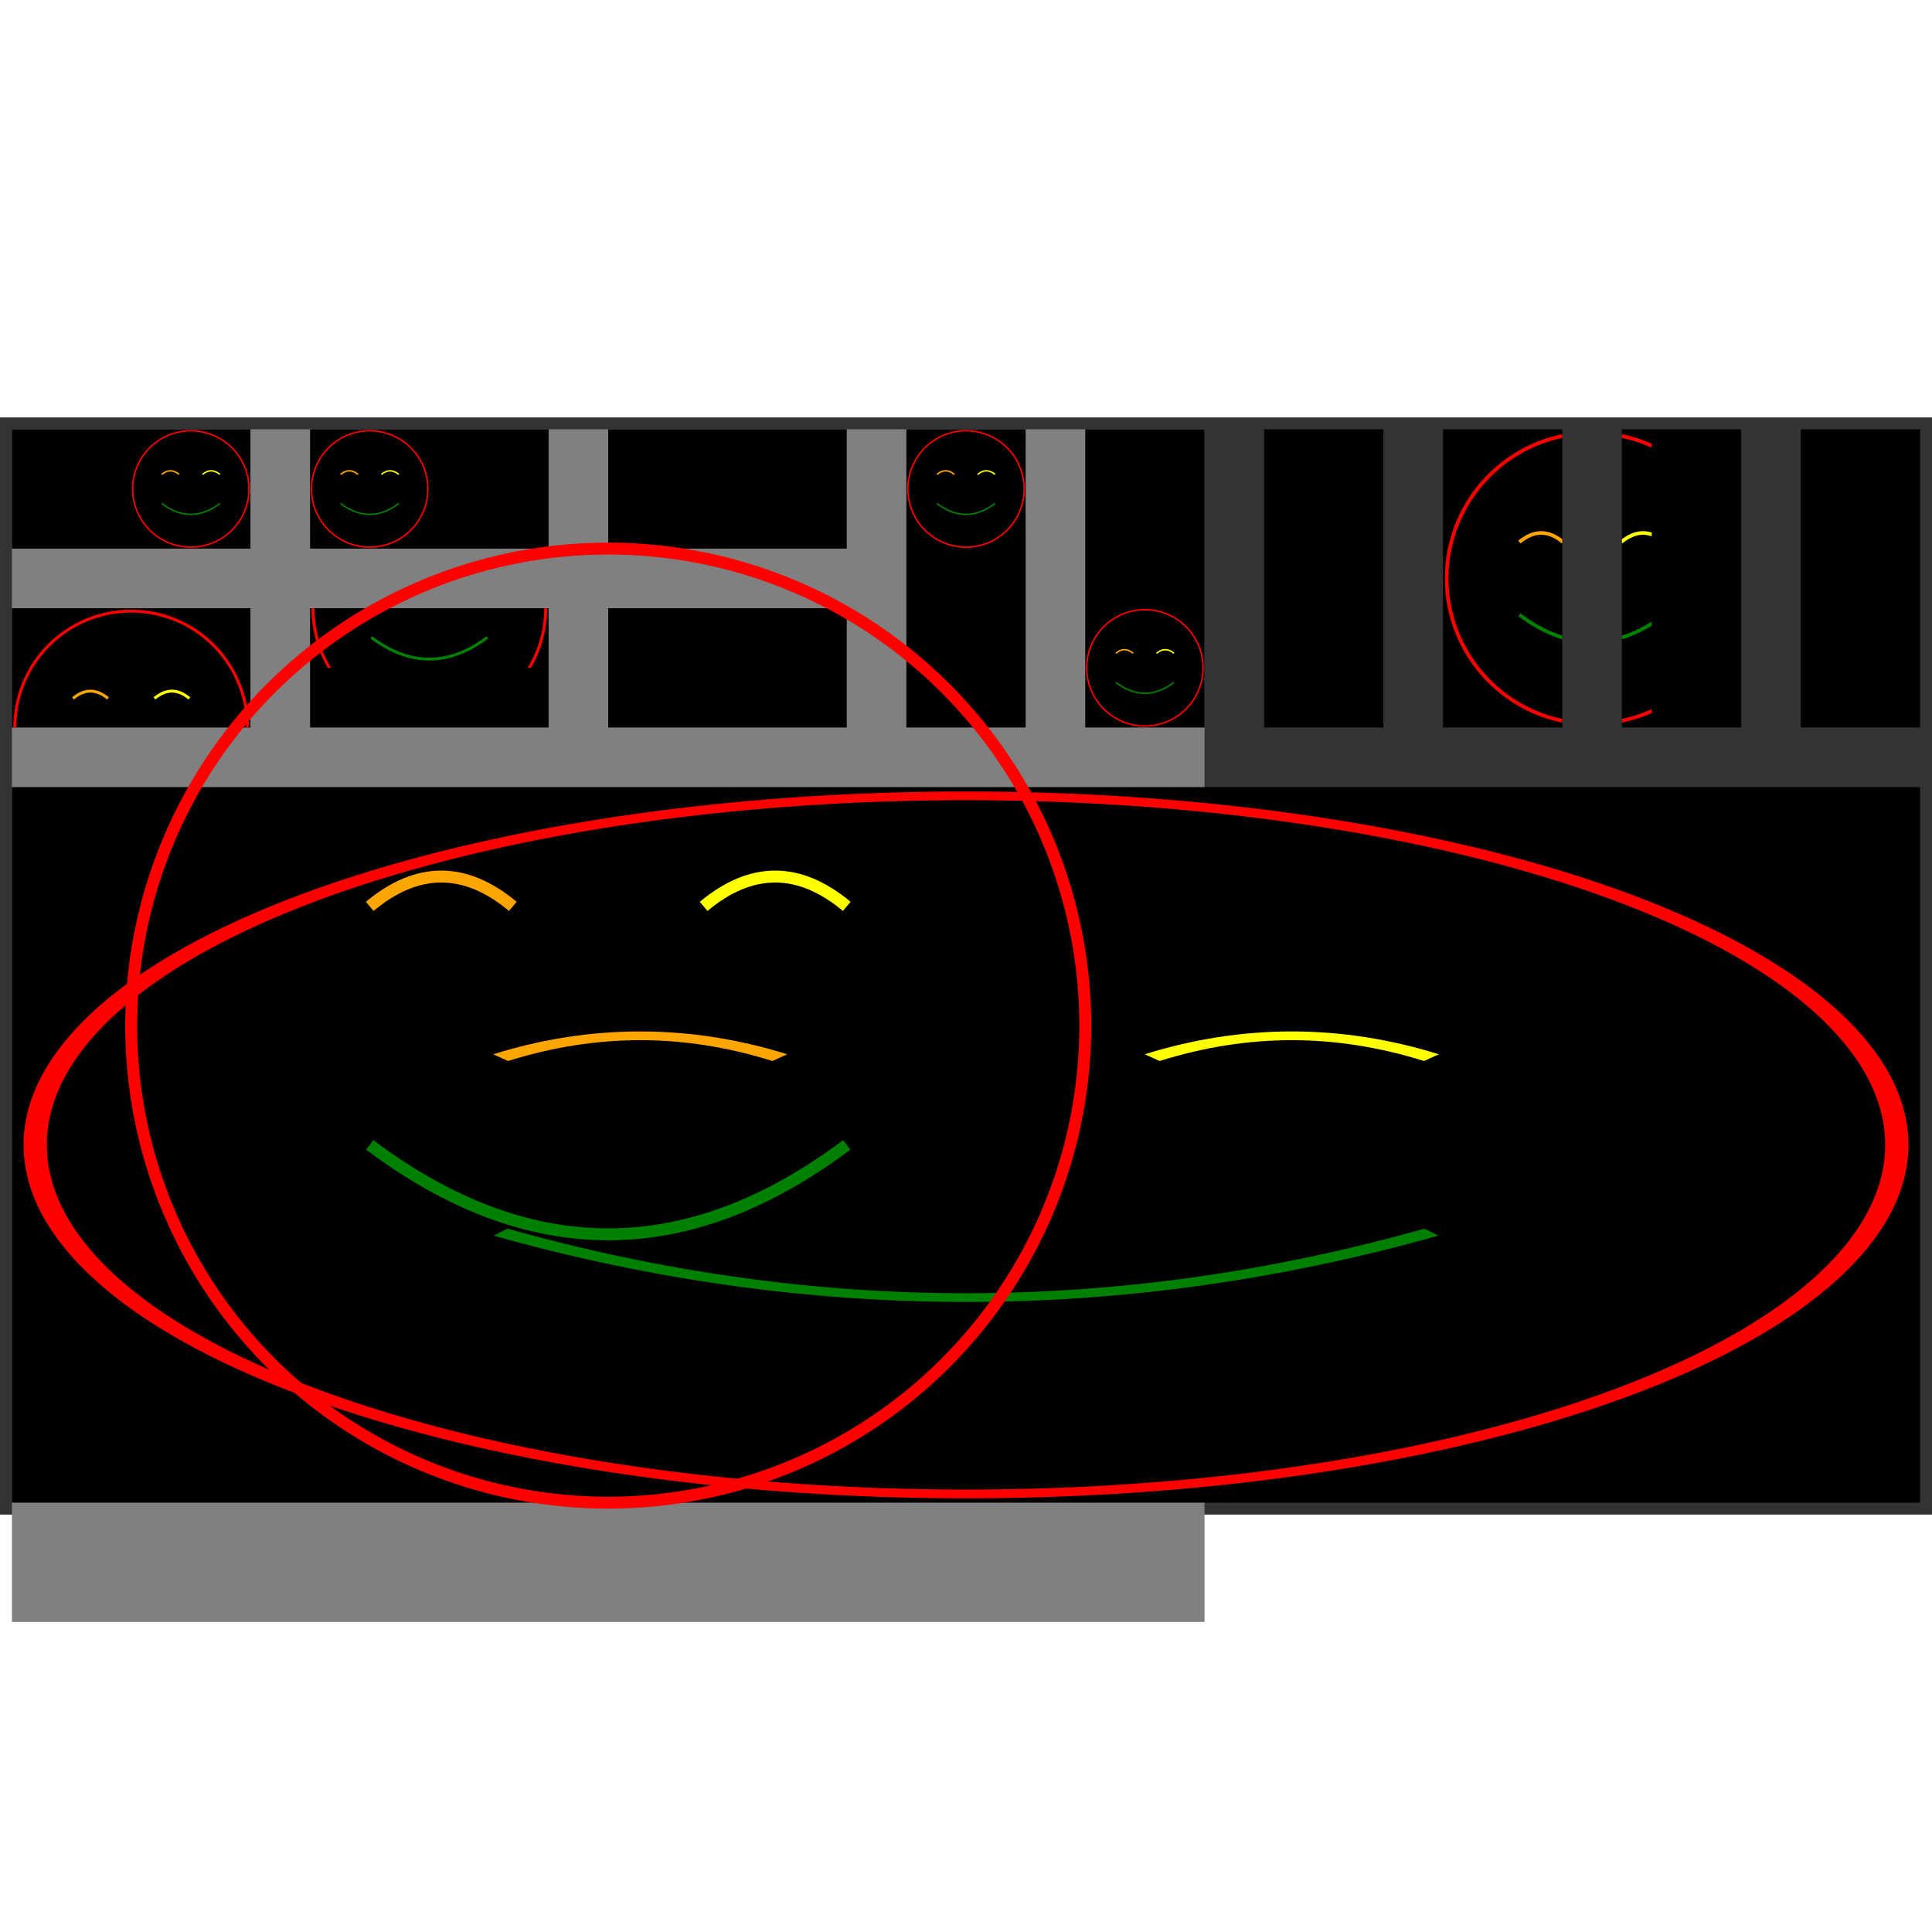 <svg width="1620" height="1620" viewBox="-1 -1 162 92" xmlns="http://www.w3.org/2000/svg">
  <rect x="-1" y="-1" width="162" height="92" fill="#333333" stroke="none"/>
  <defs>
    <symbol id="smiley" viewBox="9 9 82 82">
      <path d="M50,10 A40,40,1,1,1,50,90 A40,40,1,1,1,50,10" stroke="red" fill="none" />
      <path d="M30,40 Q36,35,42,40" stroke="orange" />
      <path d="M58,40 Q64,35,70,40" stroke="yellow" />
      <path d="M30,60 Q50,75,70,60 Q50,75,30,60" stroke="green" />
    </symbol>
  </defs>

  <rect width="100" height="100" x="0" y="0" fill="gray" />

  <!-- (width>height) meet -->
  <rect x="0" y="0" width="20" height="10">
    <title>xMidYMid meet</title>
  </rect>
  <svg
    viewBox="0 0 100 100"
    width="20"
    height="10"
    preserveAspectRatio="xMidYMid meet"
    x="0"
    y="0">
    <use href="#smiley" />
  </svg>

  <rect x="25" y="0" width="20" height="10">
    <title>xMinYMid meet</title>
  </rect>
  <svg
    viewBox="0 0 100 100"
    width="20"
    height="10"
    preserveAspectRatio="xMinYMid meet"
    x="25"
    y="0">
    <use href="#smiley" />
  </svg>

  <rect x="50" y="0" width="20" height="10">
    <title>xMaxYMid meet</title>
  </rect>
  <svg
    viewBox="0 0 100 100"
    width="20"
    height="10"
    preserveAspectRatio="xMaxYMid meet"
    x="50"
    y="0">
    <use href="#smiley" />
  </svg>

  <!-- (width>height) slice -->
  <rect x="0" y="15" width="20" height="10">
    <title>xMidYMin slice</title>
  </rect>
  <svg
    viewBox="0 0 100 100"
    width="20"
    height="10"
    preserveAspectRatio="xMidYMin slice"
    x="0"
    y="15">
    <use href="#smiley" />
  </svg>

  <rect x="25" y="15" width="20" height="10">
    <title>xMidYMid slice</title>
  </rect>
  <svg
    viewBox="0 0 100 100"
    width="20"
    height="10"
    preserveAspectRatio="xMidYMid slice"
    x="25"
    y="15">
    <use href="#smiley" />
  </svg>

  <rect x="50" y="15" width="20" height="10">
    <title>xMidYMax slice</title>
  </rect>
  <svg
    viewBox="0 0 100 100"
    width="20"
    height="10"
    preserveAspectRatio="xMidYMax slice"
    x="50"
    y="15">
    <use href="#smiley" />
  </svg>

  <!-- (width<height) meet -->
  <rect x="75" y="0" width="10" height="25">
    <title>xMidYMin meet</title>
  </rect>
  <svg
    viewBox="0 0 100 100"
    width="10"
    height="25"
    preserveAspectRatio="xMidYMin meet"
    x="75"
    y="0">
    <use href="#smiley" />
  </svg>

  <rect x="90" y="0" width="10" height="25">
    <title>xMidYMid meet</title>
  </rect>
  <svg
    viewBox="0 0 100 100"
    width="10"
    height="25"
    preserveAspectRatio="xMidYMid meet"
    x="90"
    y="0">
    <use href="#smiley" />
  </svg>

  <rect x="105" y="0" width="10" height="25">
    <title>xMidYMax meet</title>
  </rect>
  <svg
    viewBox="0 0 100 100"
    width="10"
    height="25"
    preserveAspectRatio="xMidYMax meet"
    x="105"
    y="0">
    <use href="#smiley" />
  </svg>

  <!-- (width<height) slice -->
  <rect x="120" y="0" width="10" height="25">
    <title>xMinYMid slice</title>
  </rect>
  <svg
    viewBox="0 0 100 100"
    width="10"
    height="25"
    preserveAspectRatio="xMinYMid slice"
    x="120"
    y="0">
    <use href="#smiley" />
  </svg>

  <rect x="135" y="0" width="10" height="25">
    <title>xMidYMid slice</title>
  </rect>
  <svg
    viewBox="0 0 100 100"
    width="10"
    height="25"
    preserveAspectRatio="xMidYMid slice"
    x="135"
    y="0">
    <use href="#smiley" />
  </svg>

  <rect x="150" y="0" width="10" height="25">
    <title>xMaxYMid slice</title>
  </rect>
  <svg
    viewBox="0 0 100 100"
    width="10"
    height="25"
    preserveAspectRatio="xMaxYMid slice"
    x="150"
    y="0">
    <use href="#smiley" />
  </svg>

  <!-- none -->
  <rect x="0" y="30" width="160" height="60">
    <title>none</title>
  </rect>
  <svg
    viewBox="0 0 100 100"
    width="160"
    height="60"
    preserveAspectRatio="none"
    x="0"
    y="30">
    <use href="#smiley" />
  </svg>

  <path d="M50,10 A40,40,1,1,1,50,90 A40,40,1,1,1,50,10" stroke="red" fill="none" />
  <path d="M30,40 Q36,35,42,40" stroke="orange" />
  <path d="M58,40 Q64,35,70,40" stroke="yellow" />
  <path d="M30,60 Q50,75,70,60 Q50,75,30,60" stroke="green" />

</svg>
